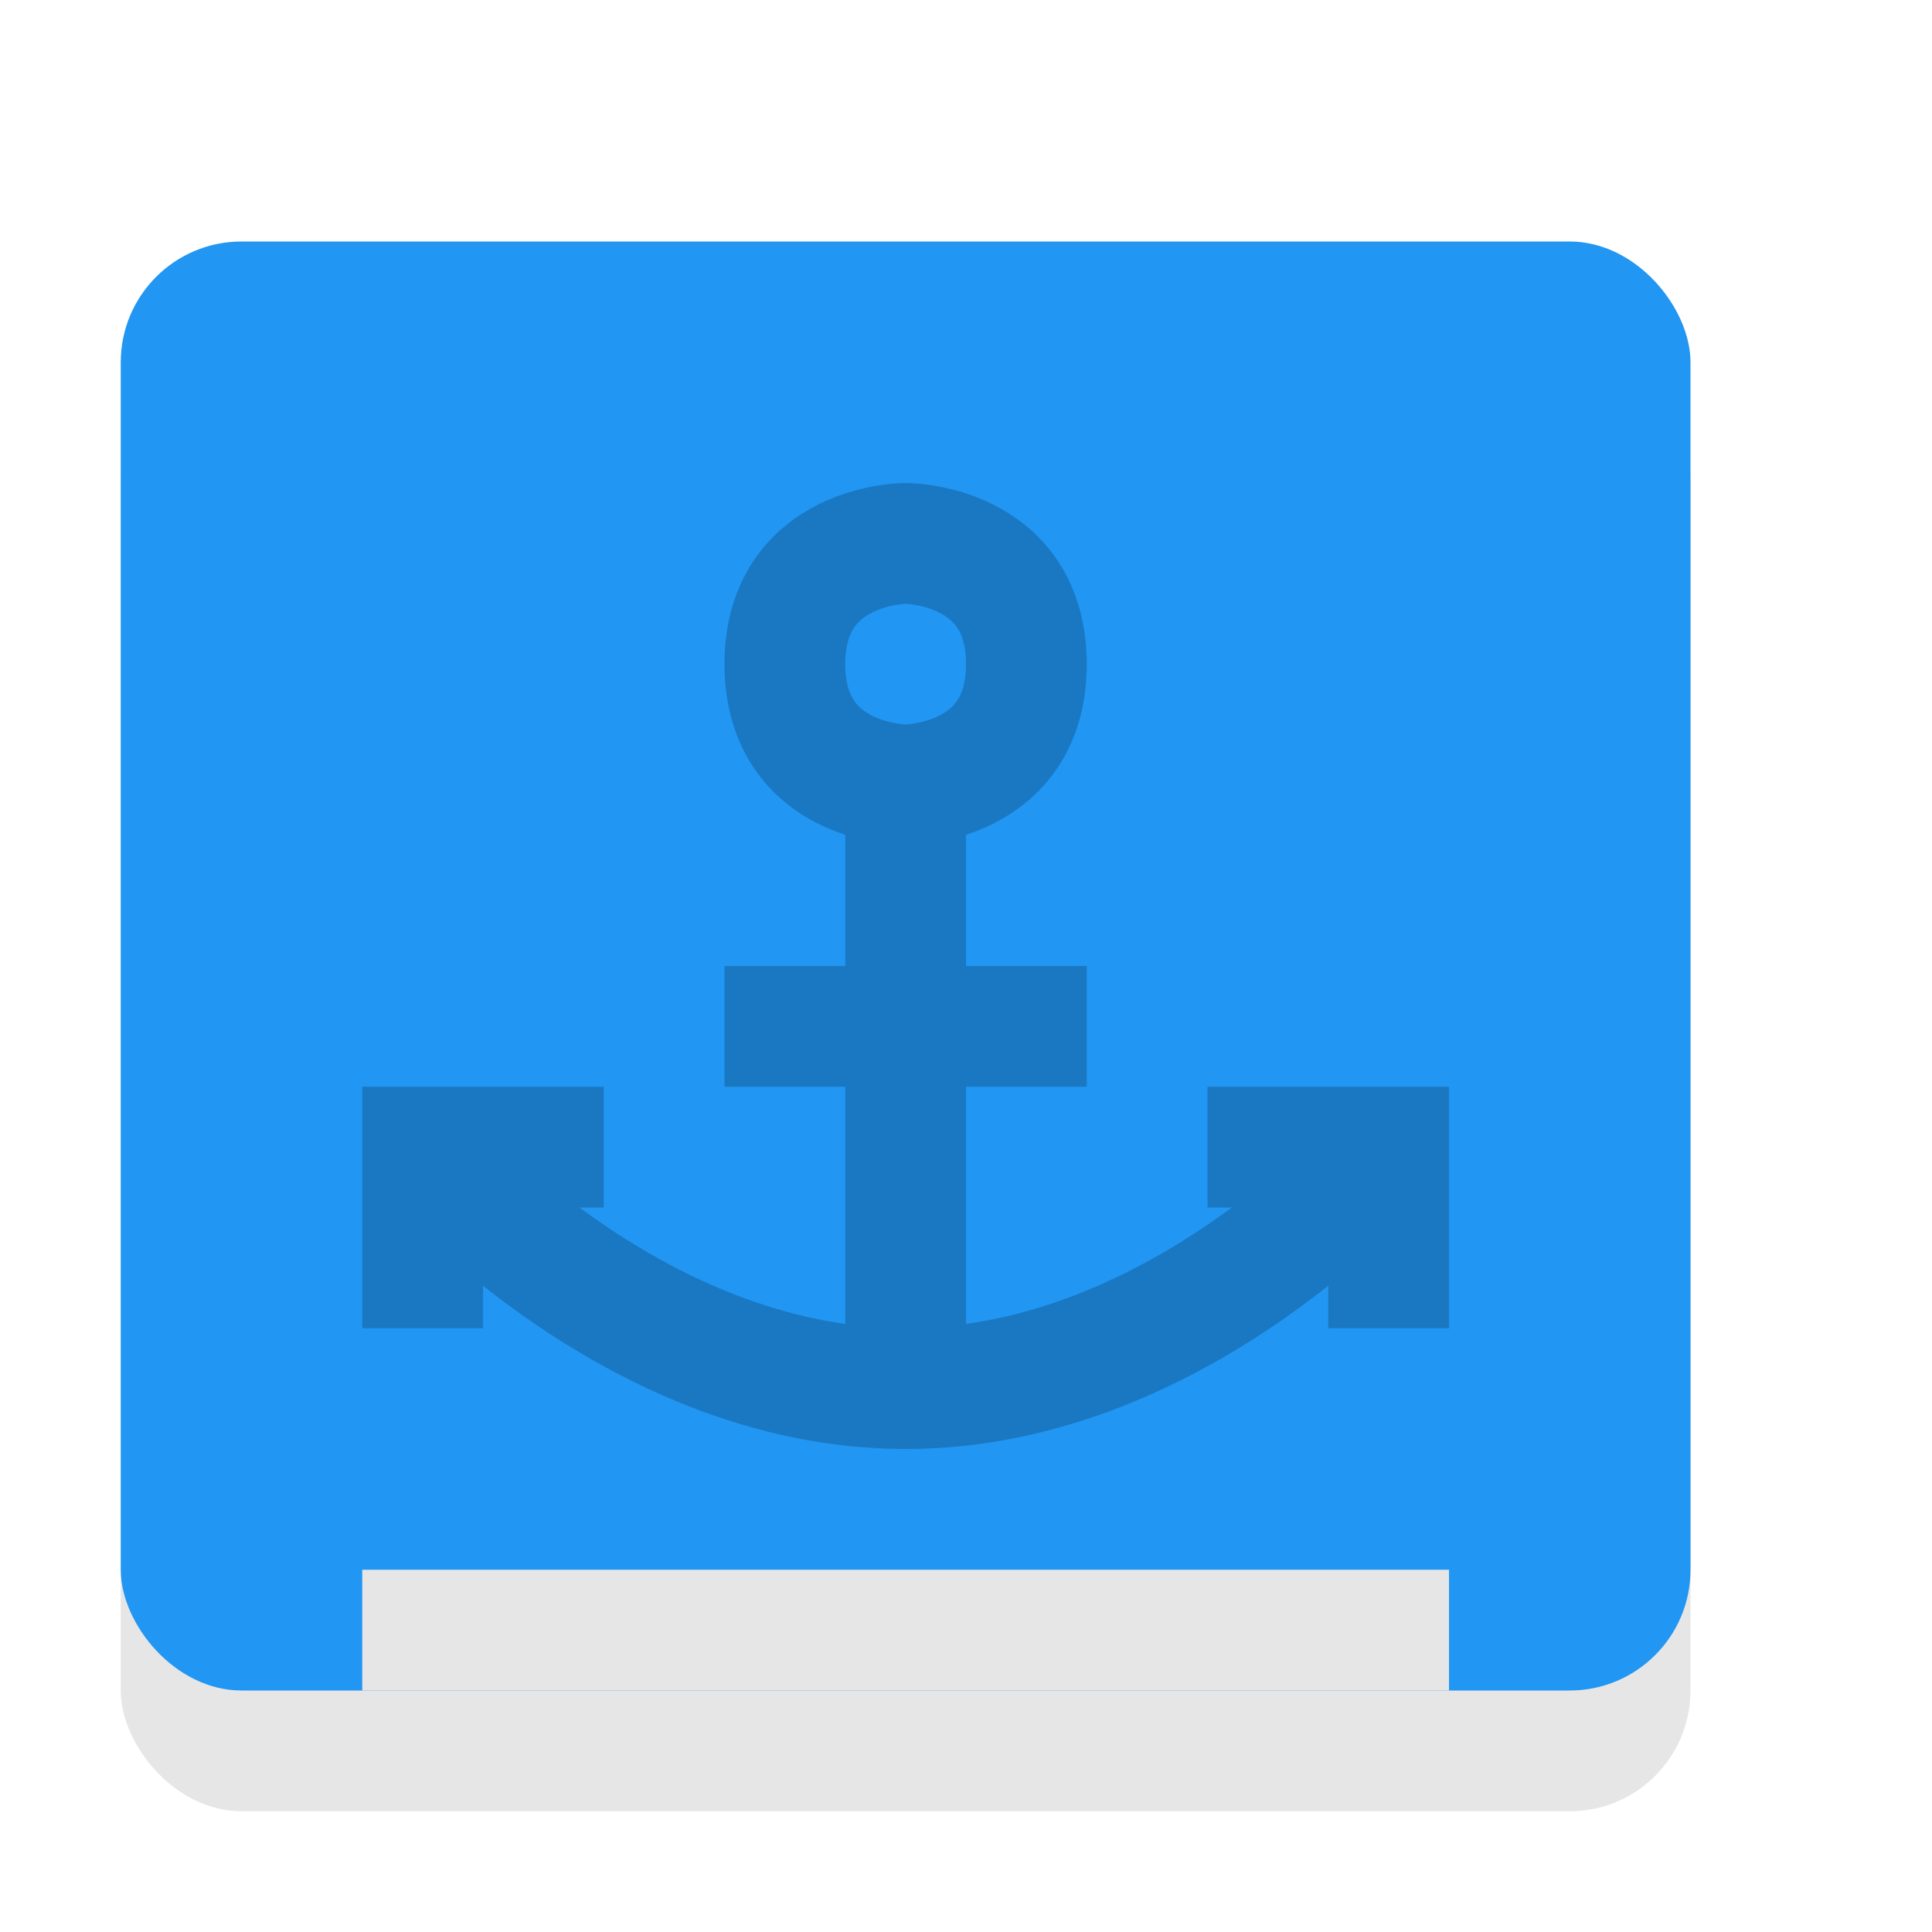 <svg viewBox="0 0 16 16"><rect height="12" opacity=".1" rx="1" width="13" x="1" y="3"/><rect fill="#2196f3" height="12" rx="1" width="13" x="1" y="2"/><path d="m3 13v1h9v-1z" fill="#e6e6e6"/><path d="m3.5 9.5s1.7 2 4 2 4-2 4-2m-3-4c0 1-1 1-1 1s-1 0-1-1 1-1 1-1 1 0 1 1zm-5 5.5v-1.5h1.5m1-1h3m1 1h1.5v1.5m-4 0v-5" fill="none" opacity=".2" stroke="#000"/></svg>